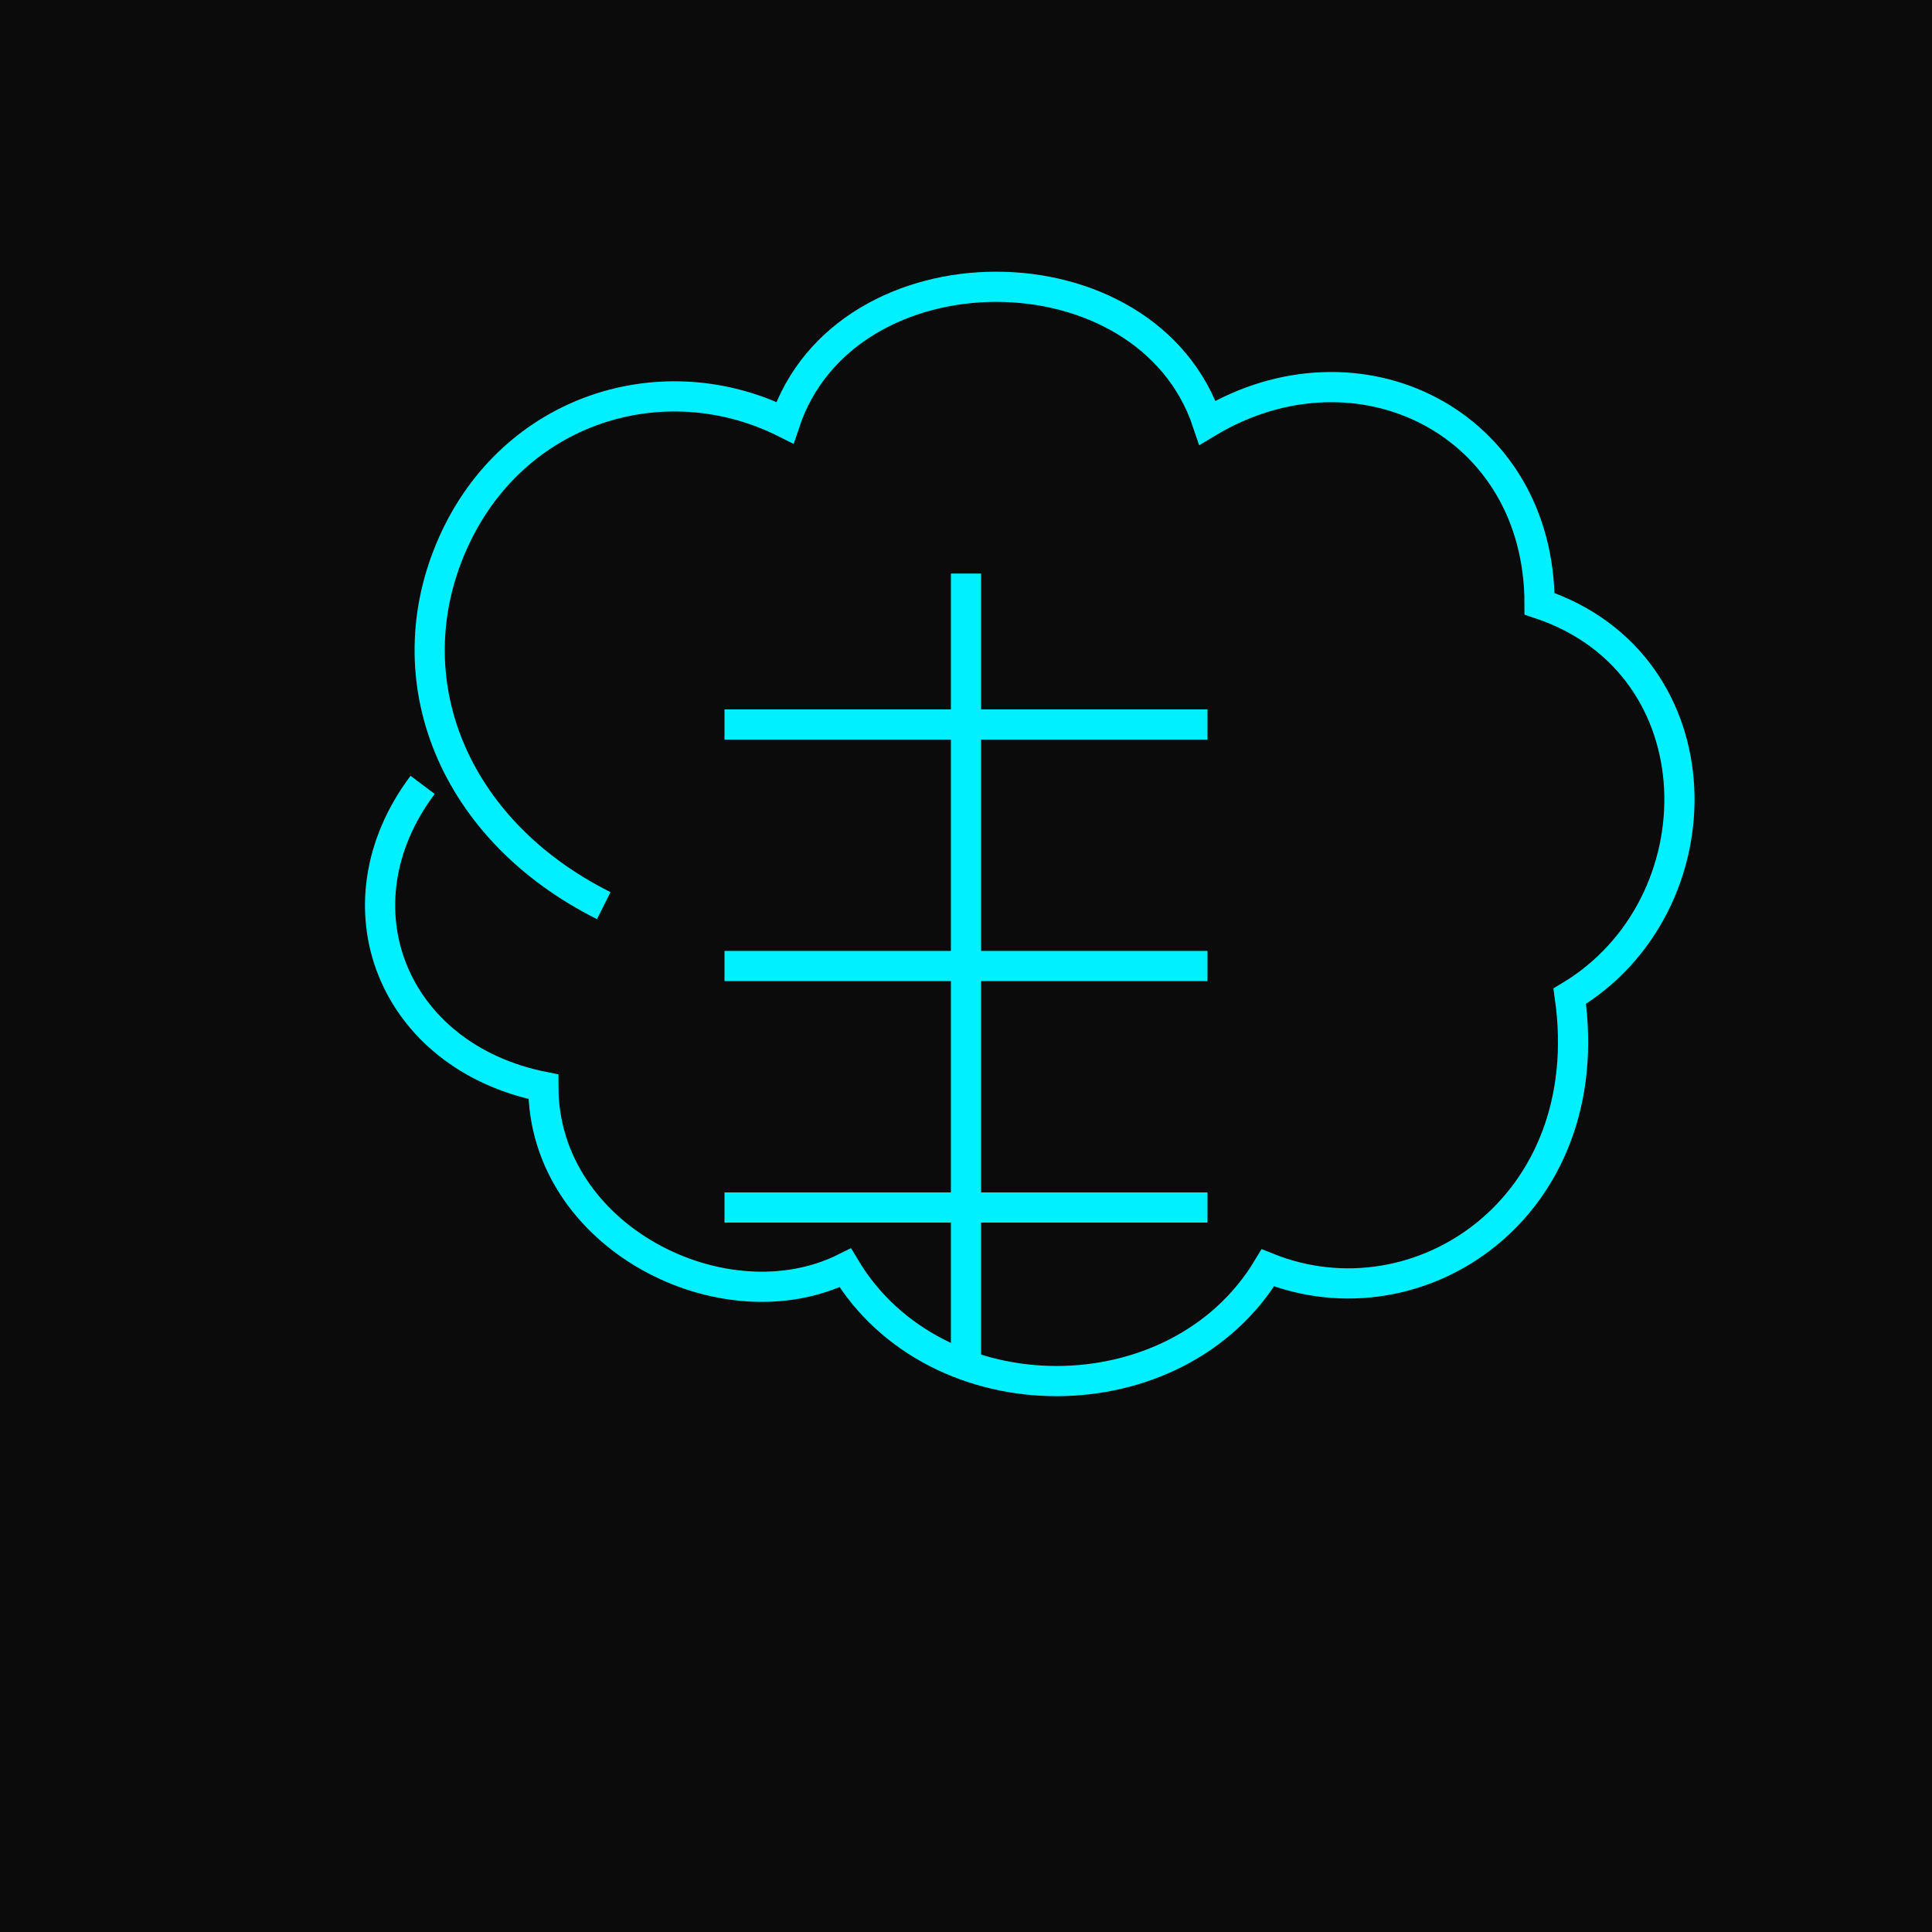 <svg width="256" height="256" viewBox="0 0 256 256" xmlns="http://www.w3.org/2000/svg">
<defs>
  <filter id="glow" x="-50%" y="-50%" width="200%" height="200%">
    <feGaussianBlur stdDeviation="4" result="coloredBlur"/>
    <feMerge>
      <feMergeNode in="coloredBlur"/>
      <feMergeNode in="SourceGraphic"/>
    </feMerge>
  </filter>
</defs>
<rect width="256" height="256" fill="#0b0b0b"/>
<g filter="url(#glow)" stroke="#00f0ff" stroke-width="4" fill="none">
  <path d="M80,120 C60,110 52,90 60,72 C68,54 88,48 104,56 C112,32 152,32 160,56 C180,44 204,56 204,80 C228,88 228,120 208,132
           C212,160 188,176 168,168 C156,188 124,188 112,168 C96,176 72,164 72,144 C52,140 44,120 56,104" />
  <path d="M128,76 L128,180" />
  <path d="M96,96 L160,96" />
  <path d="M96,128 L160,128" />
  <path d="M96,160 L160,160" />
</g>
</svg>
